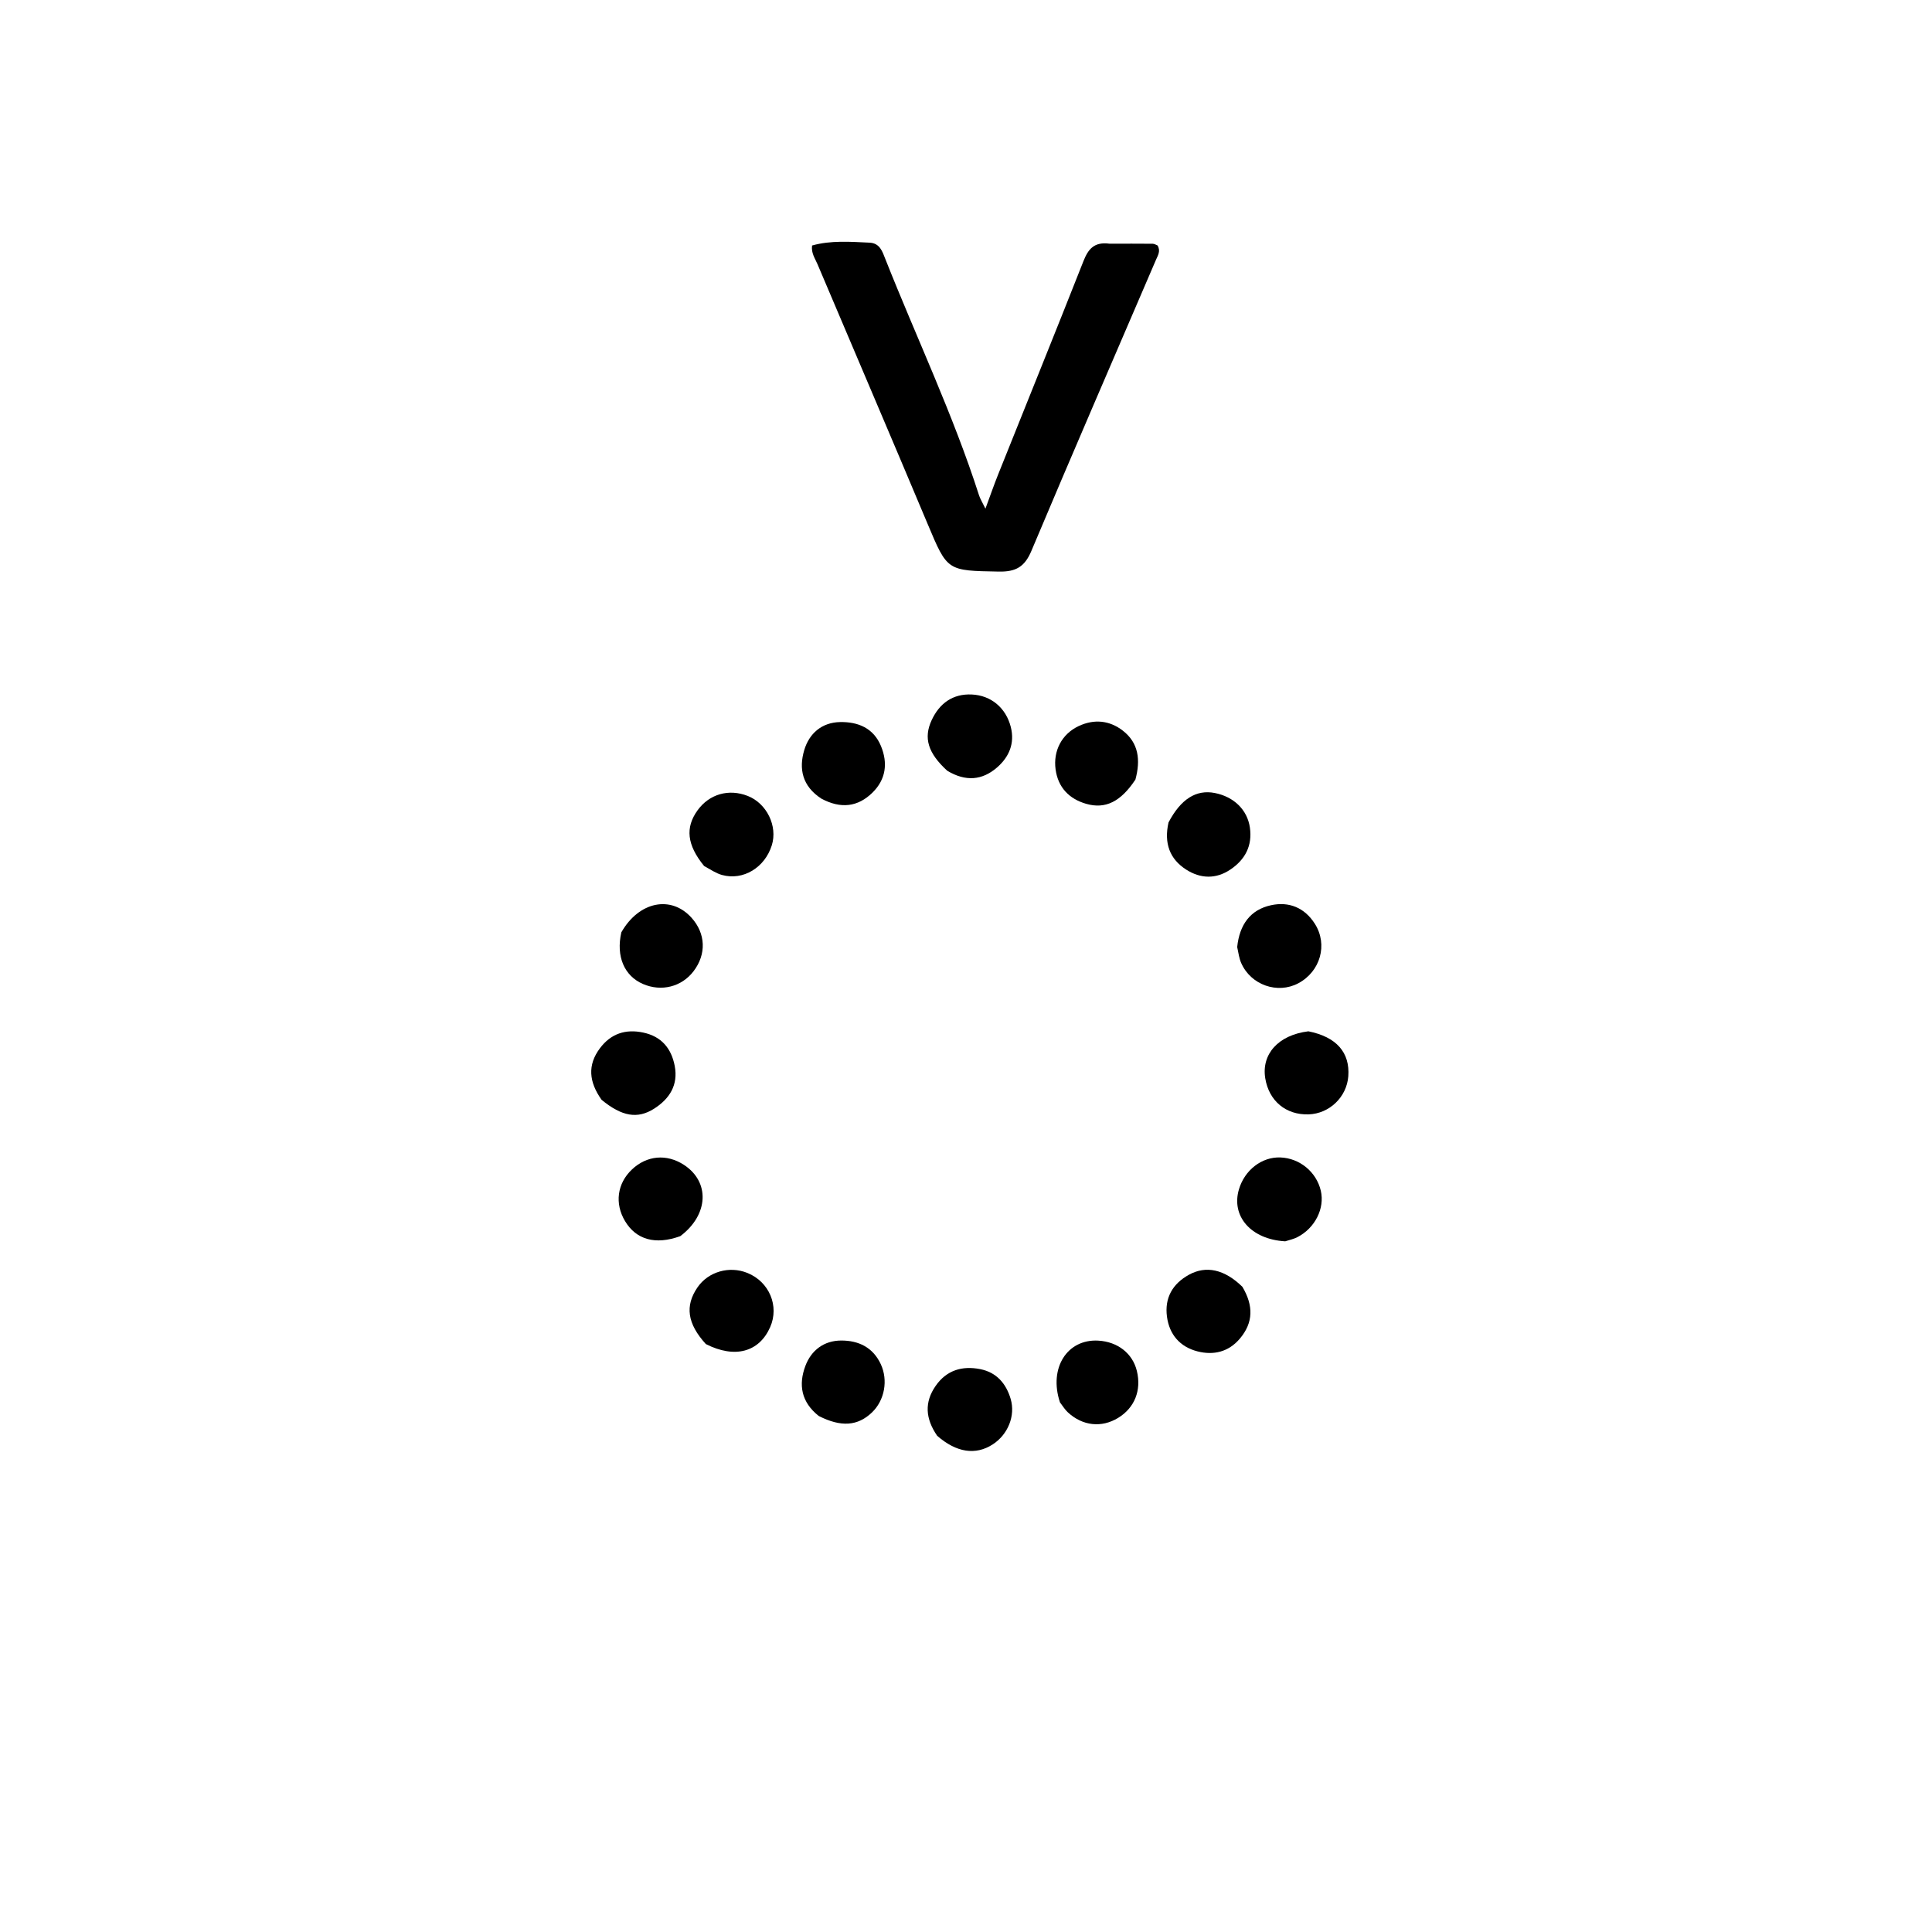 <svg version="1.1" id="Layer_1" xmlns="http://www.w3.org/2000/svg" xmlns:xlink="http://www.w3.org/1999/xlink" x="0px" y="0px"
	 width="100%" viewBox="0 0 512 512" enable-background="new 0 0 512 512" xml:space="preserve">
<path fill="#000000" opacity="1" stroke="none" 
	d="
M294.046,64.583 
	C298.152,64.578 301.815,64.559 305.476,64.597 
	C305.934,64.602 306.389,64.909 306.759,65.044 
	C307.643,66.531 306.844,67.691 306.326,68.897 
	C295.292,94.585 284.169,120.236 273.324,146.005 
	C271.544,150.235 269.196,151.557 264.715,151.477 
	C250.973,151.229 251.089,151.367 245.861,138.921 
	C236.195,115.906 226.367,92.959 216.627,69.975 
	C215.993,68.479 214.945,67.084 215.205,65.06 
	C220.205,63.664 225.327,64.067 230.436,64.308 
	C233.184,64.437 233.835,66.649 234.627,68.65 
	C242.893,89.53 252.579,109.846 259.458,131.276 
	C259.746,132.173 260.272,132.994 261.149,134.801 
	C262.472,131.227 263.421,128.48 264.499,125.785 
	C272.041,106.936 279.667,88.12 287.113,69.234 
	C288.365,66.057 289.918,64.022 294.046,64.583 
z"/>
<path fill="#000000" opacity="1" stroke="none" 
	d="
M340.591,328.963 
	C331.493,328.443 326.225,322.29 328.333,315.185 
	C329.852,310.061 334.395,306.561 339.299,306.736 
	C344.419,306.919 348.858,310.565 350.024,315.543 
	C351.122,320.235 348.499,325.471 343.783,327.878 
	C342.907,328.325 341.92,328.553 340.591,328.963 
z"/>
<path fill="#000000" opacity="1" stroke="none" 
	d="
M248.357,380.496 
	C245.213,375.914 244.945,371.594 247.972,367.251 
	C250.885,363.074 255.039,361.9 259.773,362.836 
	C264.064,363.684 266.632,366.624 267.842,370.748 
	C269.142,375.179 267.125,380.183 263.053,382.801 
	C258.567,385.686 253.493,384.981 248.357,380.496 
z"/>
<path fill="#000000" opacity="1" stroke="none" 
	d="
M186.595,229.501 
	C182.024,223.898 181.567,219.295 184.866,214.732 
	C187.974,210.435 193.129,208.959 198.151,210.929 
	C203.193,212.905 206.129,218.923 204.536,224.014 
	C202.689,229.921 196.961,233.416 191.363,231.884 
	C189.794,231.455 188.371,230.487 186.595,229.501 
z"/>
<path fill="#000000" opacity="1" stroke="none" 
	d="
M309.669,217.96 
	C312.946,211.705 317.047,209.198 321.914,210.149 
	C326.991,211.141 330.553,214.61 331.231,219.298 
	C331.926,224.099 330.008,227.767 326.101,230.415 
	C322.232,233.037 318.129,232.874 314.343,230.449 
	C309.973,227.649 308.434,223.451 309.669,217.96 
z"/>
<path fill="#000000" opacity="1" stroke="none" 
	d="
M164.663,247.072 
	C169.372,238.825 177.886,237.226 183.269,243.22 
	C187.033,247.411 187.238,252.874 183.801,257.385 
	C180.643,261.529 175.269,262.881 170.378,260.761 
	C165.459,258.629 163.205,253.479 164.663,247.072 
z"/>
<path fill="#000000" opacity="1" stroke="none" 
	d="
M327.868,250.973 
	C328.488,245.023 331.362,241.09 336.824,239.895 
	C341.58,238.855 345.731,240.529 348.453,244.816 
	C351.953,250.327 349.92,257.48 344.044,260.589 
	C338.537,263.503 331.481,261.028 328.932,255.213 
	C328.405,254.011 328.217,252.66 327.868,250.973 
z"/>
<path fill="#000000" opacity="1" stroke="none" 
	d="
M159.427,291.463 
	C156.078,286.742 155.628,282.262 159,277.779 
	C161.904,273.918 165.781,272.643 170.474,273.643 
	C175.303,274.671 177.924,277.84 178.81,282.487 
	C179.774,287.543 177.434,291.215 173.33,293.82 
	C168.955,296.599 164.809,295.885 159.427,291.463 
z"/>
<path fill="#000000" opacity="1" stroke="none" 
	d="
M346.731,273.307 
	C354.204,274.791 357.782,278.948 357.313,285.226 
	C356.902,290.729 352.307,295.14 346.797,295.319 
	C340.793,295.514 336.286,291.766 335.306,285.766 
	C334.262,279.373 338.74,274.295 346.731,273.307 
z"/>
<path fill="#000000" opacity="1" stroke="none" 
	d="
M180.284,327.592 
	C173.652,329.996 168.575,328.509 165.639,323.607 
	C162.848,318.946 163.553,313.638 167.455,309.938 
	C171.397,306.199 176.639,305.72 181.218,308.68 
	C188.148,313.16 187.865,321.891 180.284,327.592 
z"/>
<path fill="#000000" opacity="1" stroke="none" 
	d="
M300.896,206.597 
	C297.024,212.441 292.961,214.498 287.842,213.019 
	C283.347,211.721 280.398,208.7 279.743,203.912 
	C279.064,198.951 281.412,194.517 285.834,192.429 
	C289.938,190.492 294.037,190.893 297.571,193.639 
	C301.736,196.874 302.306,201.375 300.896,206.597 
z"/>
<path fill="#000000" opacity="1" stroke="none" 
	d="
M280.898,371.637 
	C277.868,362.5 282.852,354.807 291.065,355.282 
	C296.213,355.58 300.152,358.673 301.28,363.306 
	C302.535,368.462 300.683,373.097 296.3,375.766 
	C291.924,378.431 286.898,377.897 282.998,374.289 
	C282.275,373.62 281.727,372.762 280.898,371.637 
z"/>
<path fill="#000000" opacity="1" stroke="none" 
	d="
M251.022,204.249 
	C245.892,199.552 244.713,195.558 246.896,190.854 
	C248.98,186.362 252.523,183.824 257.508,184.047 
	C262.734,184.281 266.609,187.687 267.87,192.655 
	C268.97,196.989 267.431,200.593 264.241,203.375 
	C260.314,206.799 255.912,207.198 251.022,204.249 
z"/>
<path fill="#000000" opacity="1" stroke="none" 
	d="
M329.248,341.016 
	C332.209,346.009 332.159,350.491 328.597,354.725 
	C325.583,358.308 321.58,359.221 317.306,358.117 
	C312.73,356.935 309.898,353.702 309.261,348.954 
	C308.591,343.965 310.727,340.226 315.085,337.82 
	C319.612,335.321 324.502,336.371 329.248,341.016 
z"/>
<path fill="#000000" opacity="1" stroke="none" 
	d="
M216.98,375.252 
	C212.277,371.532 211.604,366.926 213.41,362.047 
	C214.969,357.834 218.357,355.262 222.942,355.254 
	C227.514,355.245 231.331,357.049 233.414,361.514 
	C235.402,365.777 234.443,371.108 231.056,374.335 
	C227.304,377.908 222.921,378.266 216.98,375.252 
z"/>
<path fill="#000000" opacity="1" stroke="none" 
	d="
M217.673,211.647 
	C212.578,208.338 211.664,203.718 213.131,198.79 
	C214.451,194.353 217.796,191.446 222.643,191.355 
	C227.399,191.266 231.505,192.95 233.469,197.72 
	C235.332,202.246 234.777,206.559 231.204,210.062 
	C227.331,213.859 222.837,214.407 217.673,211.647 
z"/>
<path fill="#000000" opacity="1" stroke="none" 
	d="
M187.059,356.194 
	C182.105,350.747 181.5,346.051 184.832,341.183 
	C187.689,337.008 193.269,335.395 198.086,337.35 
	C203.875,339.699 206.565,346.122 204.1,351.708 
	C201.192,358.3 194.778,360.109 187.059,356.194 
z"/>
</svg>